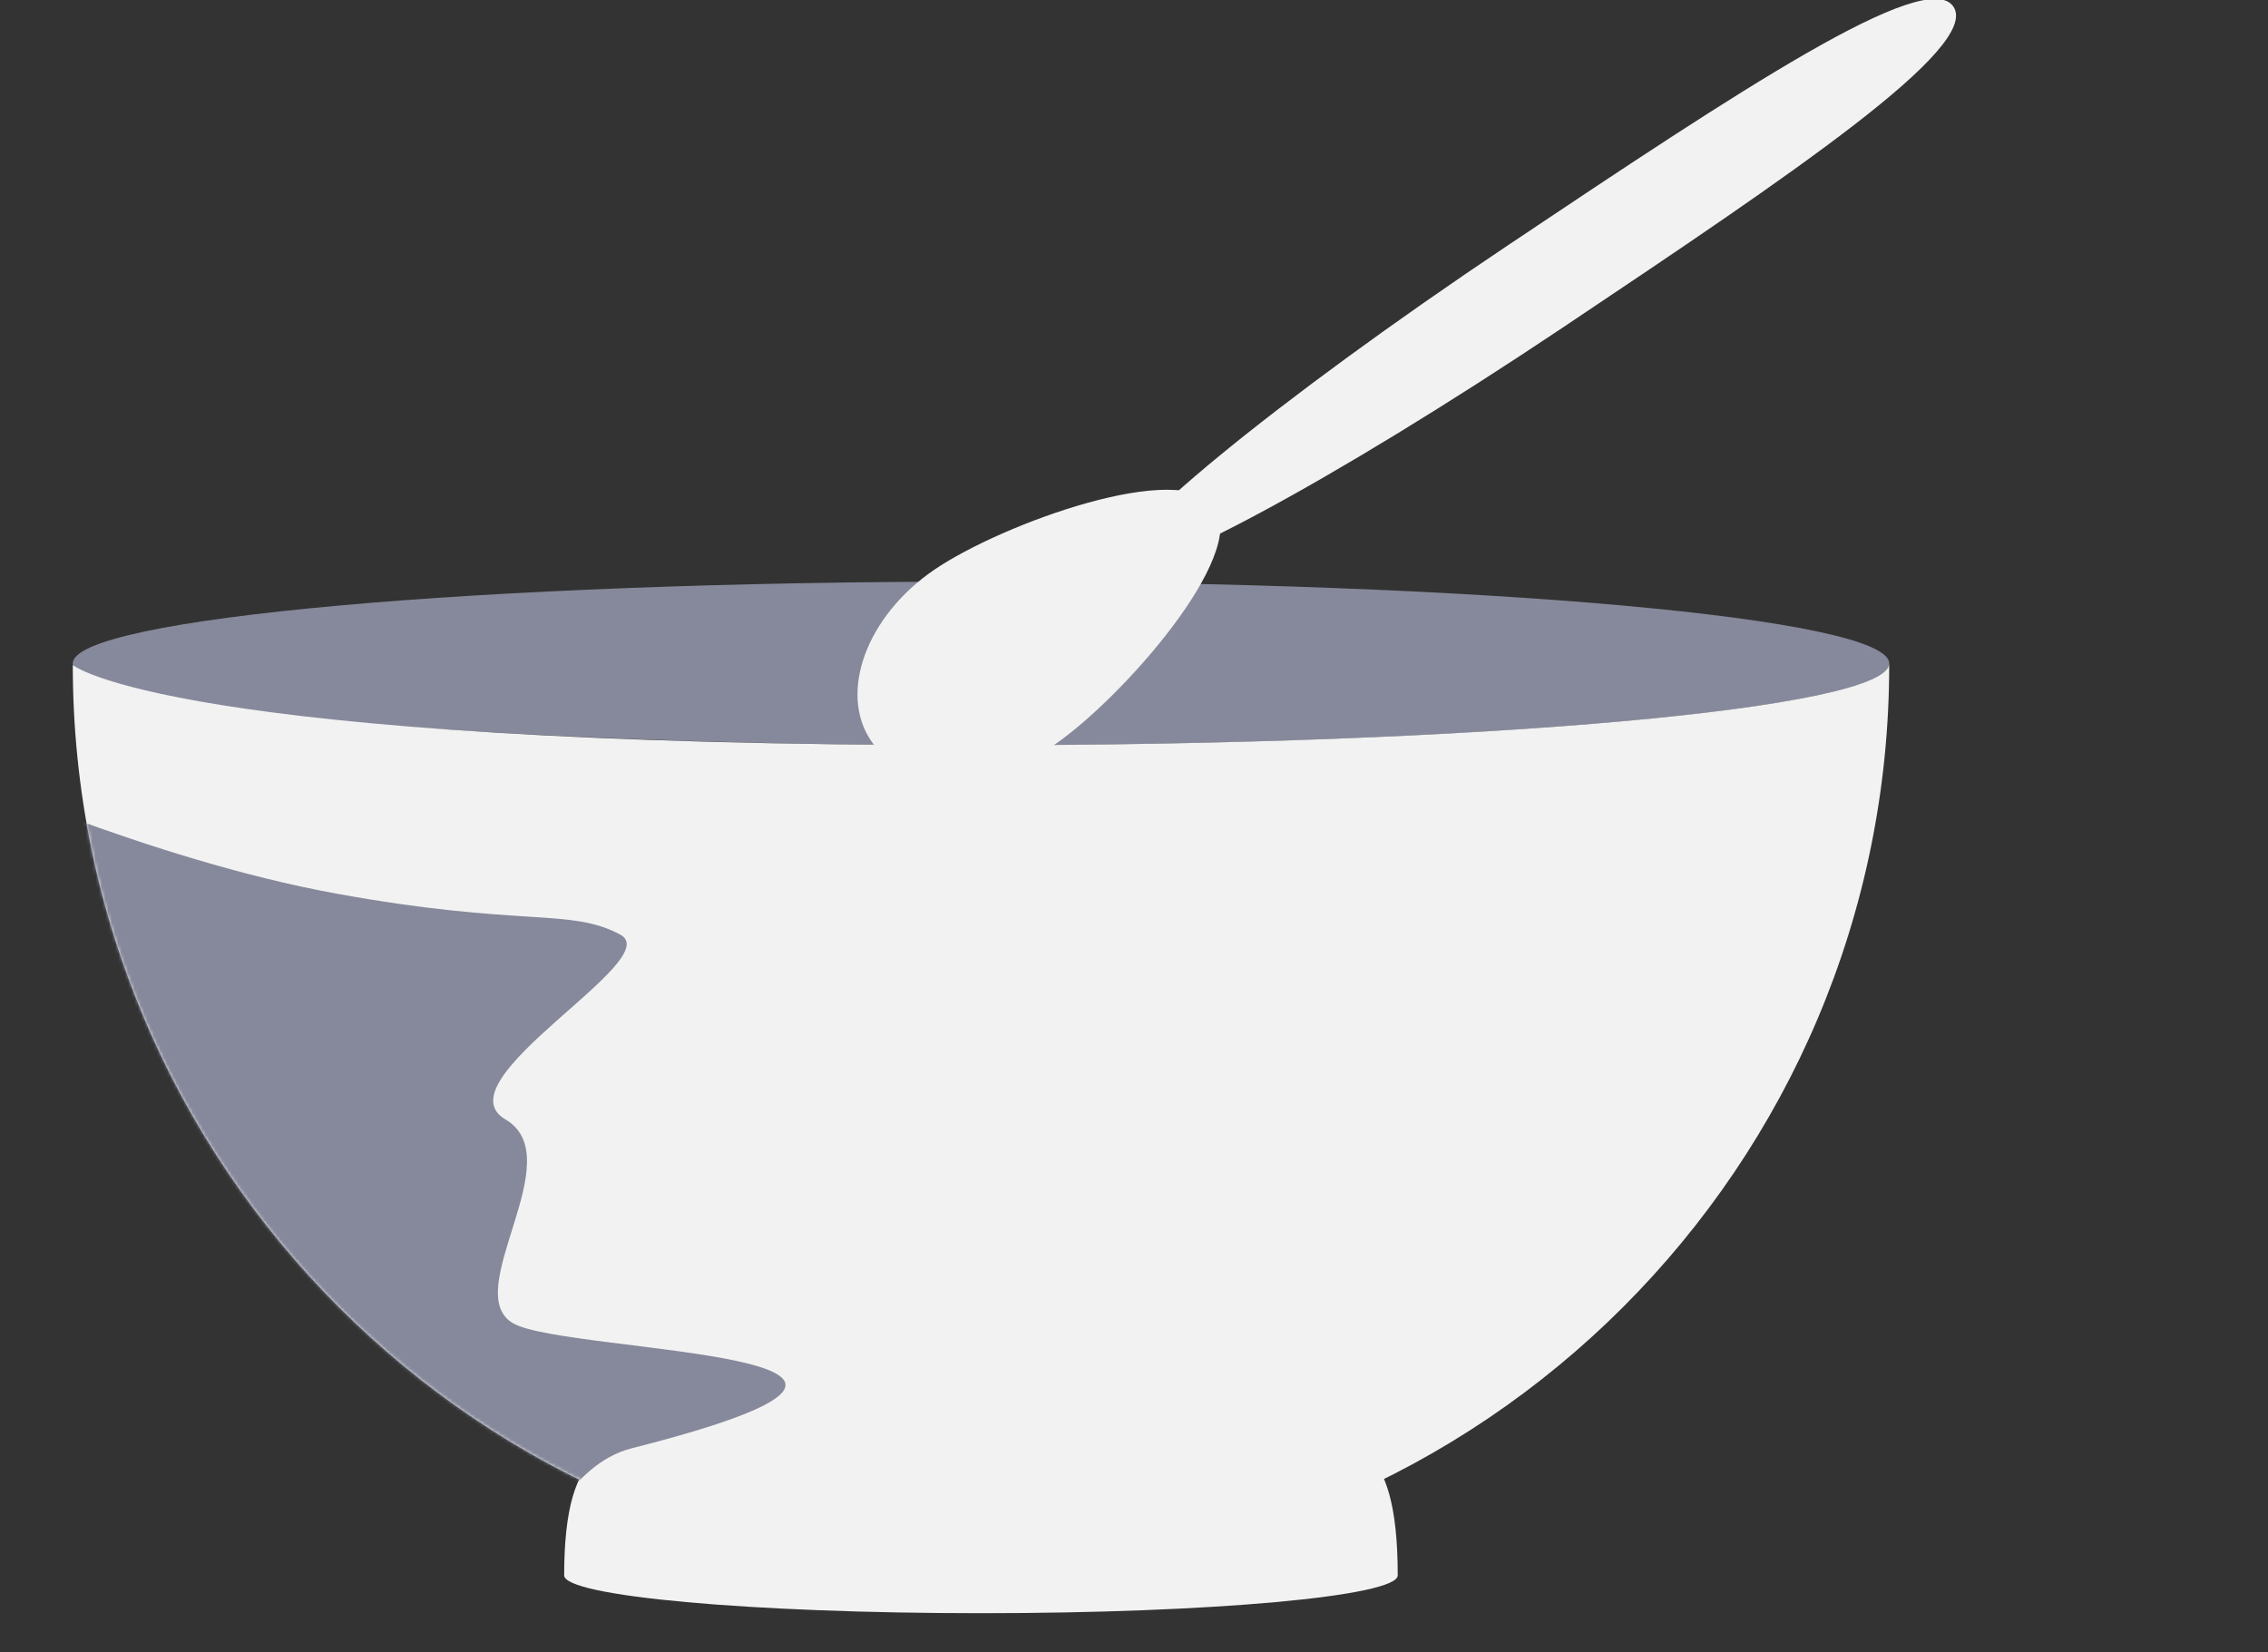 <svg xmlns="http://www.w3.org/2000/svg" viewBox="0 0 700 510" width="700" height="510" preserveAspectRatio="xMidYMid meet" style="width: 100%; height: 100%; transform: translate3d(0px, 0px, 0px);"><rect x="0" y="0" width="700" height="510" fill="#333333" stroke="none"/><defs><clipPath id="__lottie_element_1537"><rect width="700" height="510" x="0" y="0"></rect></clipPath><mask id="__lottie_element_1556" mask-type="alpha"><g transform="matrix(1,0,0,1,302.776,345.177)" opacity="1" style="display: block;"><g opacity="1" transform="matrix(2,0,0,2,0,0)"><path fill="rgb(242,242,242)" fill-opacity="1" d=" M0.001,-57.586 C-125.608,-57.586 -140.156,-69.961 -140.156,-69.961 C-140.156,7.394 -77.354,70.196 0.001,70.196 C77.356,70.196 140.156,7.394 140.156,-69.961 C140.156,-69.961 140.156,-70.196 140.156,-70.196 C140.032,-63.234 77.277,-57.586 0.001,-57.586z"></path></g></g></mask></defs><g clip-path="url(#__lottie_element_1537)"><g transform="matrix(1,0,0,1,302.761,471.413)" opacity="1" style="display: block;"><g opacity="1" transform="matrix(2,0,0,2,0,0)"><path fill="rgb(242,242,242)" fill-opacity="1" d=" M64.317,7.407 C64.317,-35.371 35.498,1.568 0,1.568 C-35.498,1.568 -64.317,-33.91 -64.317,7.407 C-64.317,10.631 -35.498,13.246 0,13.246 C35.498,13.246 64.317,10.631 64.317,7.407z"></path></g></g><g transform="matrix(1,0,0,1,302.778,204.768)" opacity="1" style="display: block;"><g opacity="1" transform="matrix(2,0,0,2,0,0)"><path fill="rgb(134,137,155)" fill-opacity="1" d=" M0,12.63 C77.407,12.63 140.157,6.975 140.157,0 C140.157,-6.975 77.407,-12.63 0,-12.63 C-77.407,-12.63 -140.157,-6.975 -140.157,0 C-140.157,6.975 -77.407,12.63 0,12.63z"></path></g></g><g transform="matrix(1,0,0,1,473.788,88.458)" opacity="1" style="display: block;"><g opacity="1" transform="matrix(1.112,1.662,-1.662,1.112,0,0)"><path fill="rgb(242,242,242)" fill-opacity="1" d=" M7.631,0.001 C7.631,-42.88 7.518,-77.694 -0.001,-77.694 C-7.52,-77.694 -7.631,-42.88 -7.631,0.001 C-7.631,42.88 -4.212,77.694 -0.001,77.694 C4.211,77.694 7.631,42.88 7.631,0.001z"></path></g></g><g transform="matrix(1,0,0,1,321.965,192.588)" opacity="1" style="display: block;"><g opacity="1" transform="matrix(1.126,1.653,-1.653,1.126,0,0)"><path fill="rgb(242,242,242)" fill-opacity="1" d=" M16.378,9.151 C16.378,-3.515 9.039,-32.101 0,-32.101 C-9.04,-32.101 -16.378,-3.515 -16.378,9.151 C-16.378,21.817 -9.04,32.101 0,32.101 C9.039,32.101 16.378,21.817 16.378,9.151z"></path></g></g><g transform="matrix(1,0,0,1,302.776,345.177)" opacity="1" style="display: block;"><g opacity="1" transform="matrix(2,0,0,2,0,0)"><path fill="rgb(242,242,242)" fill-opacity="1" d=" M0.001,-57.586 C-125.608,-57.586 -140.156,-69.961 -140.156,-69.961 C-140.156,7.394 -77.354,70.196 0.001,70.196 C77.356,70.196 140.156,7.394 140.156,-69.961 C140.156,-69.961 140.156,-70.196 140.156,-70.196 C140.032,-63.234 77.277,-57.586 0.001,-57.586z"></path></g></g><g mask="url(#__lottie_element_1556)" style="display: block;"><g transform="matrix(1,0,0,1,264,275)" opacity="1"><g opacity="1" transform="matrix(1,0,0,1,0,0)"><path fill="rgb(134,137,155)" fill-opacity="1" d=" M-280.25,-38 C-280.25,-38 -284,41 -284,41 C-284,41 -205,205 -205,205 C-205,205 -101,187.5 -98.5,195 C-96,202.5 -89.244,177.141 -69,172 C49.125,142 -88.5,143 -105.5,133.5 C-122.5,124 -87.5,82.5 -108,70.5 C-128.5,58.5 -58.25,21.25 -72.5,13.5 C-87.88,5.136 -103,11.25 -160.5,0.75 C-218,-9.75 -280.25,-38 -280.25,-38z"></path><path stroke-linecap="butt" stroke-linejoin="miter" fill-opacity="0" stroke-miterlimit="4" stroke="rgb(47,47,47)" stroke-opacity="1" stroke-width="0" d=" M-280.25,-38 C-280.25,-38 -284,41 -284,41 C-284,41 -205,205 -205,205 C-205,205 -101,187.5 -98.5,195 C-96,202.5 -89.244,177.141 -69,172 C49.125,142 -88.5,143 -105.5,133.5 C-122.5,124 -87.5,82.5 -108,70.5 C-128.5,58.5 -58.25,21.25 -72.5,13.5 C-87.88,5.136 -103,11.25 -160.5,0.75 C-218,-9.75 -280.25,-38 -280.25,-38z"></path></g></g></g></g></svg>